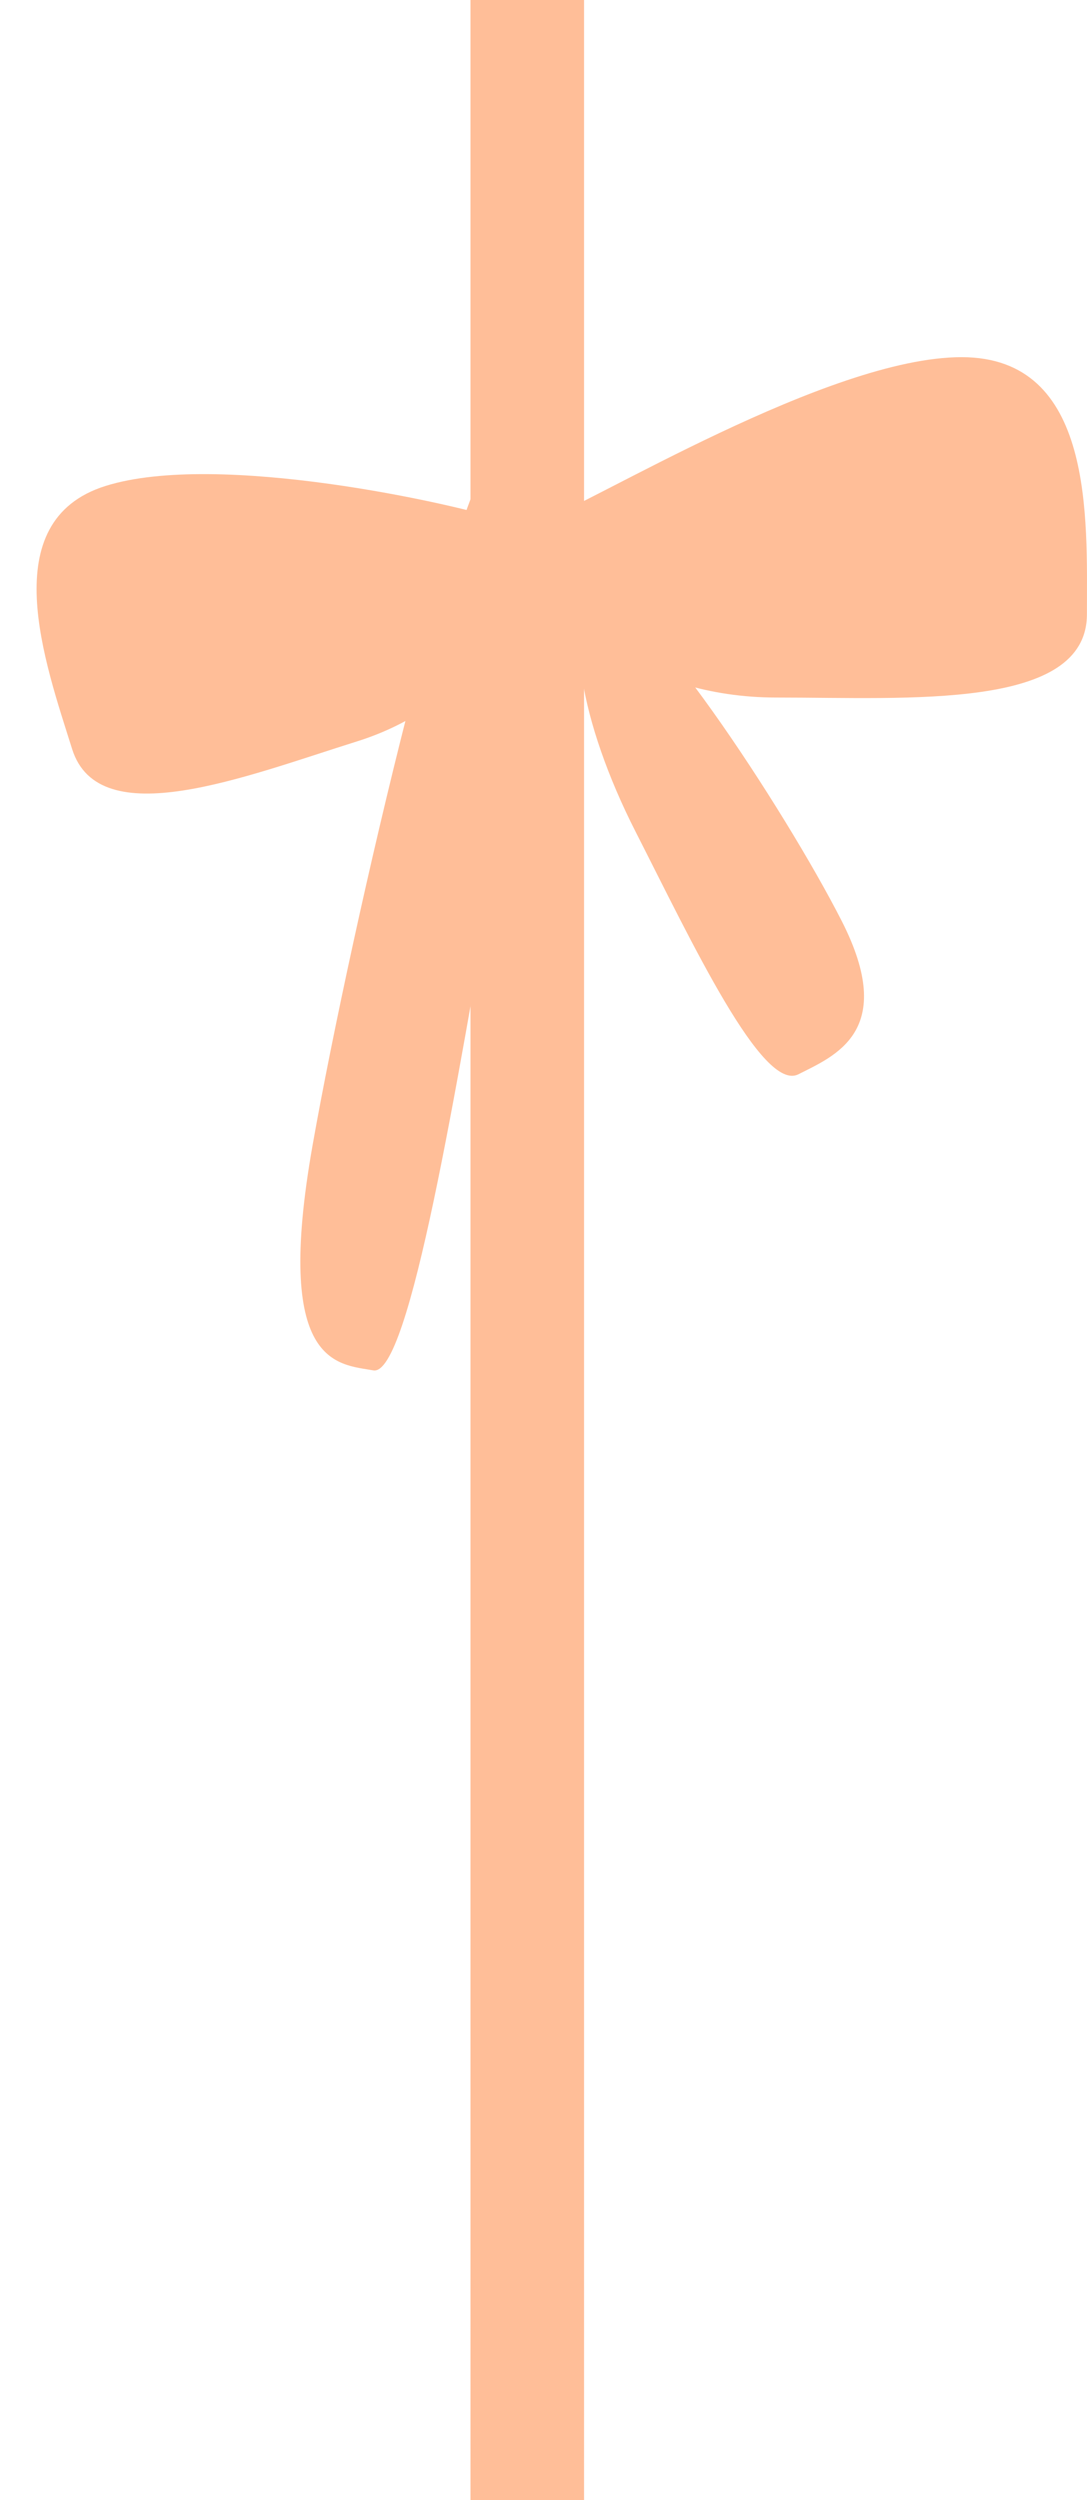 <svg width="67" height="154" viewBox="0 0 67 154" fill="none" xmlns="http://www.w3.org/2000/svg">
<path d="M29 0H36V154H29V0Z" fill="#FFBE98"/>
<path d="M4.444 46.135C6.102 51.423 15.115 47.828 22.012 45.666C28.908 43.504 33.155 37.465 31.497 32.176C28 31 13.404 27.77 6.508 29.932C-0.389 32.094 2.786 40.846 4.444 46.135Z" fill="#FFBE98"/>
<path d="M66.995 37.836C66.995 43.748 56.027 42.966 47.834 42.966C39.642 42.966 33 38.172 33 32.26C36.5 31 51.076 22 59.269 22C67.462 22 66.995 31.923 66.995 37.836Z" fill="#FFBE98"/>
<path d="M23.012 84.412C25.256 84.809 28.175 66.576 30.577 52.996C32.979 39.416 33.107 28.086 30.863 27.689C28.619 27.292 21.669 56.962 19.267 70.542C16.865 84.122 20.768 84.015 23.012 84.412Z" fill="#FFBE98"/>
<path d="M49.214 66.172C46.997 67.302 42.644 58.036 39.174 51.227C35.703 44.418 34.687 37.982 36.904 36.852C39.121 35.722 48.408 49.915 51.879 56.725C55.349 63.534 51.431 65.043 49.214 66.172Z" fill="#FFBE98"/>
</svg>
